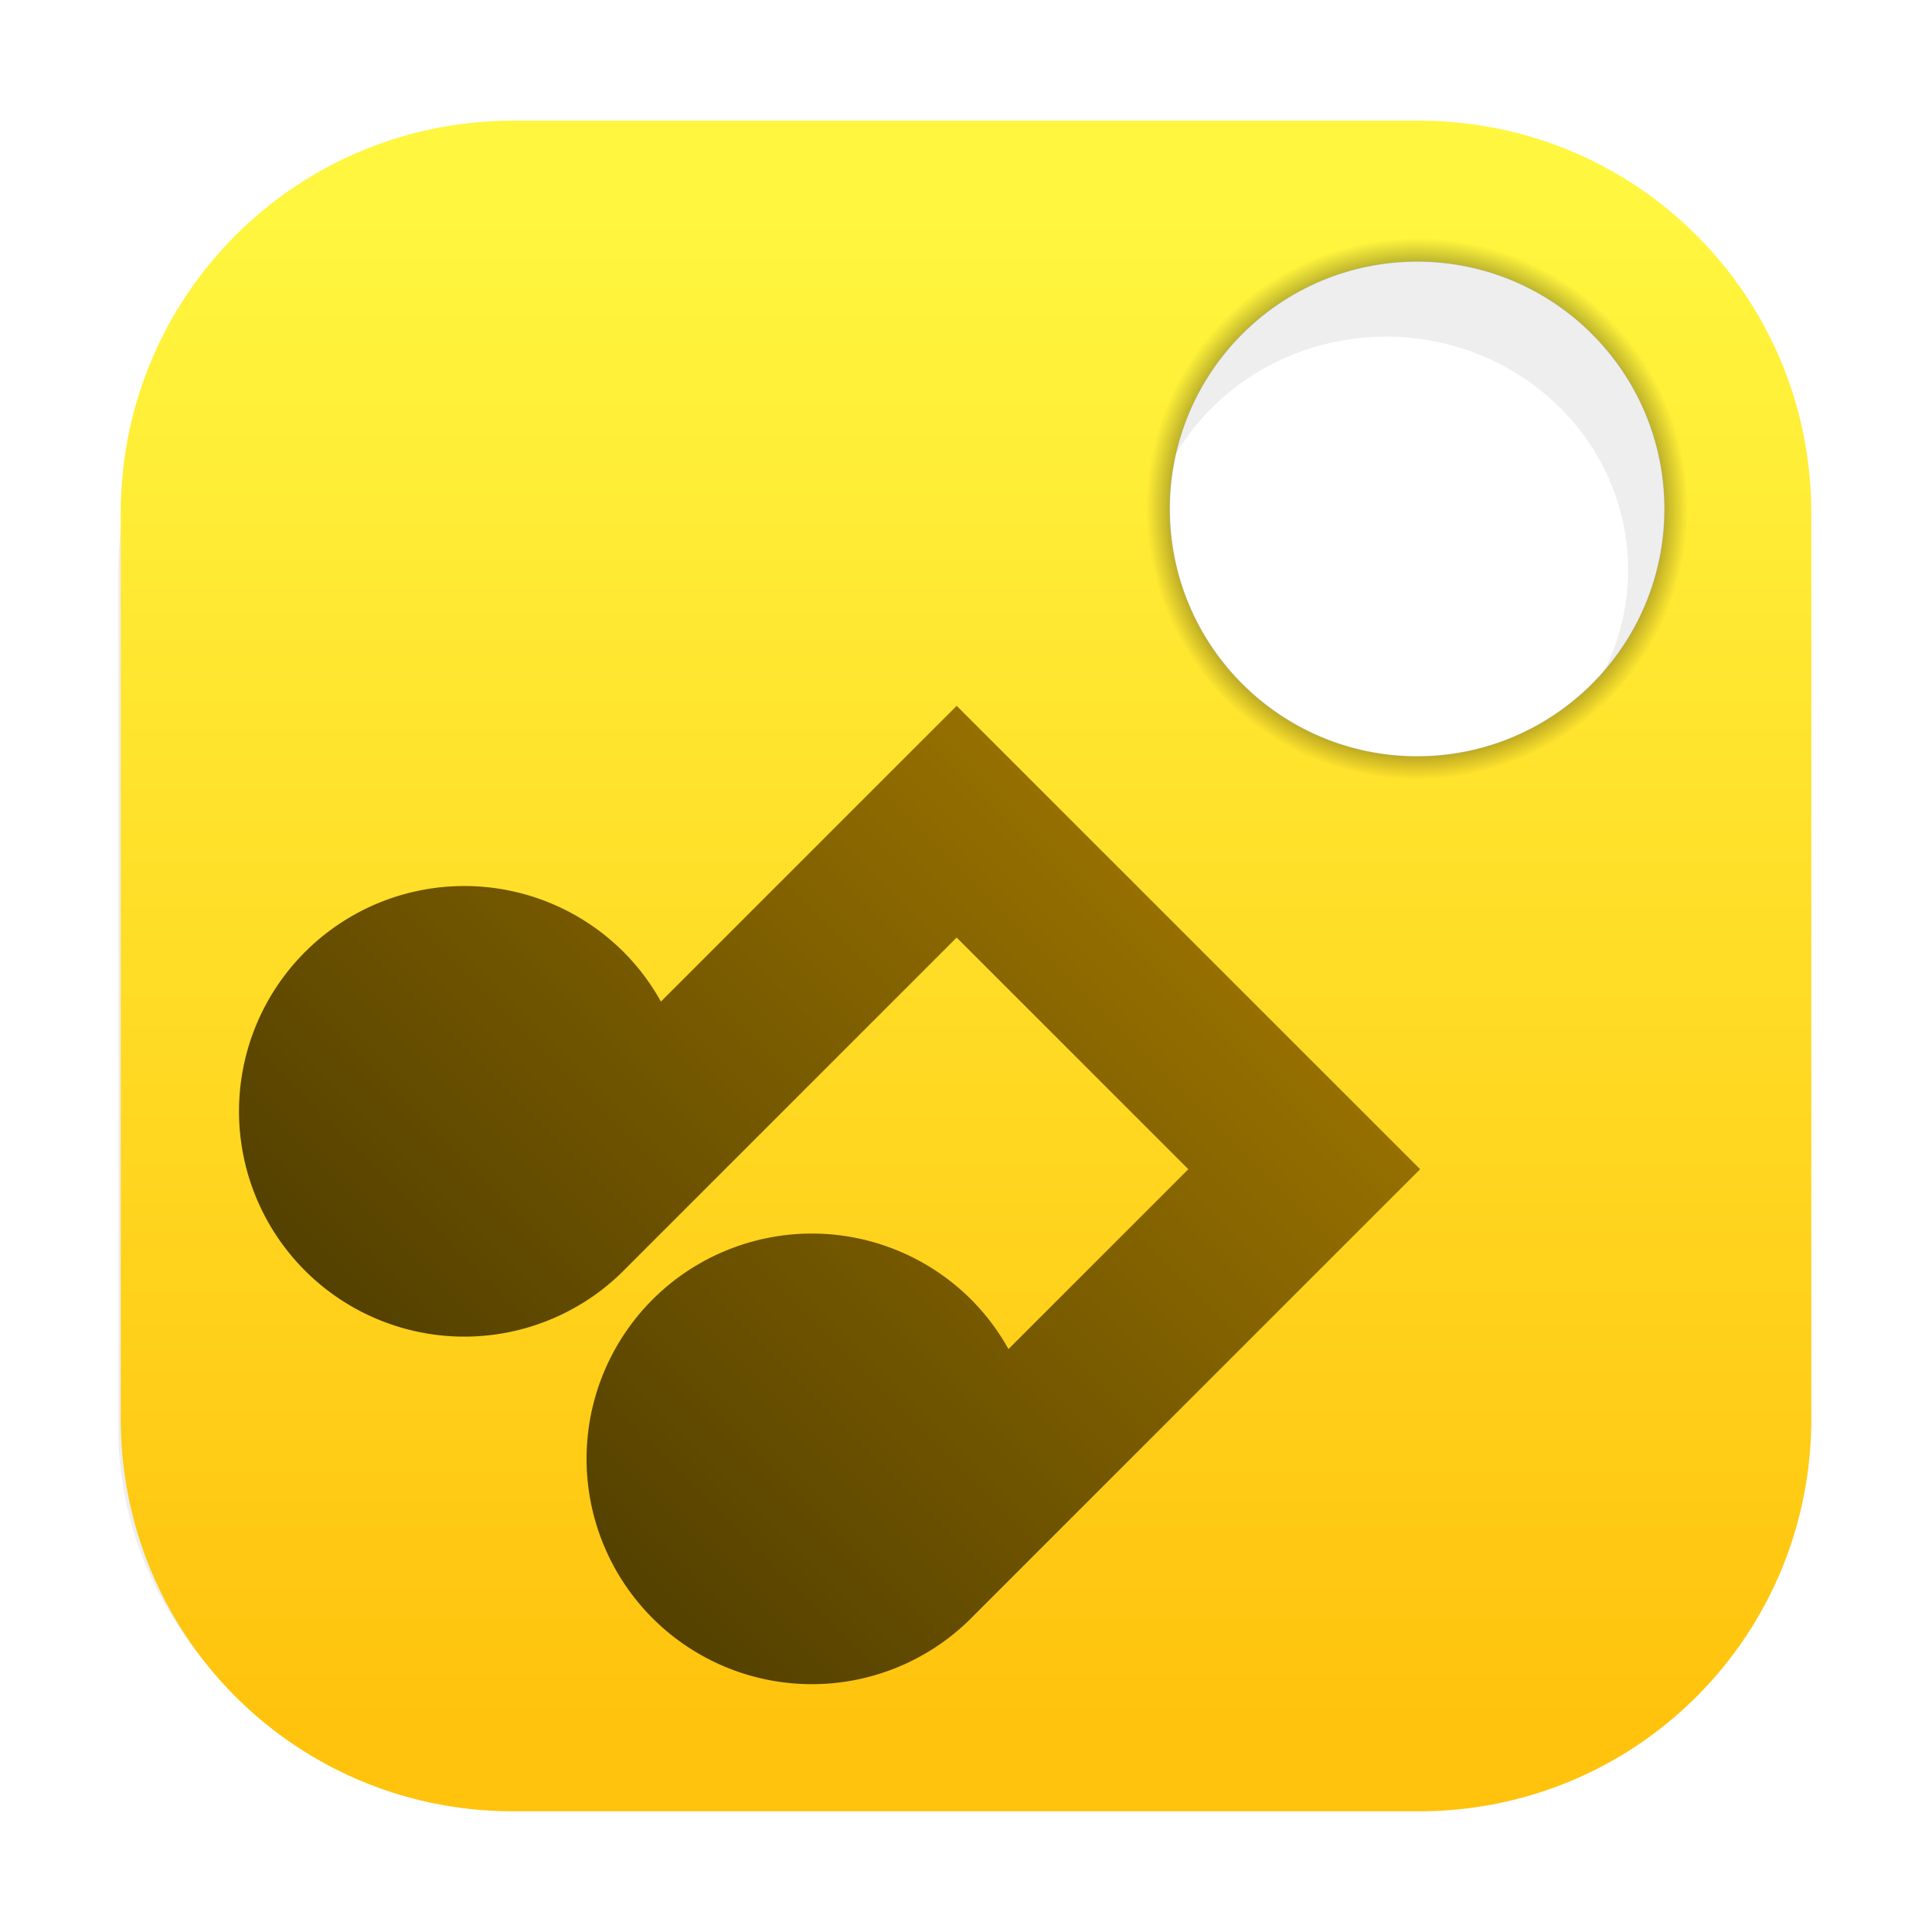 <?xml version="1.0" encoding="UTF-8" standalone="no"?>
<svg
   width="64"
   height="64"
   version="1.1"
   id="svg6"
   sodipodi:docname="eartag.svg"
   inkscape:version="1.3.2 (091e20ef0f, 2023-11-25)"
   xmlns:inkscape="http://www.inkscape.org/namespaces/inkscape"
   xmlns:sodipodi="http://sodipodi.sourceforge.net/DTD/sodipodi-0.dtd"
   xmlns:xlink="http://www.w3.org/1999/xlink"
   xmlns="http://www.w3.org/2000/svg"
   xmlns:svg="http://www.w3.org/2000/svg">
  <sodipodi:namedview
     id="namedview6"
     pagecolor="#ffffff"
     bordercolor="#111111"
     borderopacity="1"
     inkscape:showpageshadow="0"
     inkscape:pageopacity="0"
     inkscape:pagecheckerboard="1"
     inkscape:deskcolor="#d1d1d1"
     inkscape:zoom="10.197806"
     inkscape:cx="39.763455"
     inkscape:cy="29.271002"
     inkscape:window-width="1920"
     inkscape:window-height="1011"
     inkscape:window-x="0"
     inkscape:window-y="0"
     inkscape:window-maximized="1"
     inkscape:current-layer="svg6" />
  <defs
     id="defs4">
    <linearGradient
       id="linearGradient11"
       inkscape:collect="always">
      <stop
         style="stop-color:#000000;stop-opacity:1;"
         offset="0.915"
         id="stop11" />
      <stop
         style="stop-color:#000000;stop-opacity:0;"
         offset="1"
         id="stop12" />
    </linearGradient>
    <linearGradient
       id="linearGradient1"
       inkscape:collect="always">
      <stop
         style="stop-color:#956f00;stop-opacity:1;"
         offset="0"
         id="stop5" />
      <stop
         style="stop-color:#503e00;stop-opacity:1;"
         offset="1"
         id="stop6" />
    </linearGradient>
    <linearGradient
       id="linearGradient862-3"
       x1="7.937"
       x2="7.937"
       y1="15.081"
       y2="1.852"
       gradientTransform="scale(3.78)"
       gradientUnits="userSpaceOnUse">
      <stop
         stop-color="#f1efeb"
         offset="0"
         id="stop1" />
      <stop
         stop-color="#fdfcfc"
         offset="1"
         id="stop2" />
    </linearGradient>
    <linearGradient
       id="linearGradient6"
       x1="32"
       x2="32"
       y1="60"
       y2="8"
       gradientUnits="userSpaceOnUse"
       gradientTransform="translate(69.836,0.753)">
      <stop
         stop-color="#ffe03d"
         offset="0"
         id="stop3" />
      <stop
         stop-color="#fff243"
         offset="1"
         id="stop4" />
    </linearGradient>
    <linearGradient
       id="linearGradient971"
       x1="7.937"
       x2="7.937"
       y1="15.081"
       y2="1.852"
       gradientTransform="matrix(3.78,0,0,3.78,-2.3180445e-5,0.03)"
       gradientUnits="userSpaceOnUse">
      <stop
         stop-color="#ffc30d"
         offset="0"
         id="stop1-3" />
      <stop
         stop-color="#fff63f"
         offset="1"
         id="stop2-6" />
    </linearGradient>
    <linearGradient
       inkscape:collect="always"
       xlink:href="#linearGradient971"
       id="linearGradient10"
       gradientUnits="userSpaceOnUse"
       gradientTransform="matrix(3.78,0,0,3.78,-2.266e-5,0.03)"
       x1="7.937"
       y1="15.081"
       x2="7.937"
       y2="1.852" />
    <filter
       inkscape:collect="always"
       style="color-interpolation-filters:sRGB"
       id="filter10"
       x="-0.069"
       y="-0.069"
       width="1.138"
       height="1.138">
      <feGaussianBlur
         inkscape:collect="always"
         stdDeviation="1.613"
         id="feGaussianBlur10" />
    </filter>
    <linearGradient
       inkscape:collect="always"
       xlink:href="#linearGradient1"
       id="linearGradient7-5"
       x1="30.439"
       y1="17.753"
       x2="30.439"
       y2="48.027"
       gradientUnits="userSpaceOnUse"
       gradientTransform="rotate(45,22.771,25.857)" />
    <filter
       inkscape:collect="always"
       style="color-interpolation-filters:sRGB"
       id="filter11"
       x="-0.134"
       y="-0.162"
       width="1.269"
       height="1.324">
      <feGaussianBlur
         inkscape:collect="always"
         stdDeviation="2.191"
         id="feGaussianBlur11" />
    </filter>
    <radialGradient
       inkscape:collect="always"
       xlink:href="#linearGradient11"
       id="radialGradient12"
       cx="46.944"
       cy="16.859"
       fx="46.944"
       fy="16.859"
       r="8.907"
       gradientTransform="matrix(1.007,0,0,1.007,-0.331,-0.121)"
       gradientUnits="userSpaceOnUse" />
  </defs>
  <path
     id="rect2"
     style="opacity:0.26;mix-blend-mode:normal;fill:#000000;fill-opacity:1;filter:url(#filter10)"
     d="M 17.002,3.998 C 9.799,3.998 4,9.799 4,17.002 v 29.996 c 0,7.203 5.799,13.004 13.002,13.004 H 47 c 7.203,0 13.002,-5.801 13.002,-13.004 V 17.002 C 60.002,9.799 54.203,3.998 47,3.998 Z m 29.943,4.66 a 8.201,8.201 0 0 1 8.199,8.201 8.201,8.201 0 0 1 -8.199,8.201 8.201,8.201 0 0 1 -8.201,-8.201 8.201,8.201 0 0 1 8.201,-8.201 z"
     transform="matrix(0.978,0,0,0.942,0.003,2.996)" />
  <path
     id="rect2-3"
     style="fill:url(#linearGradient10)"
     d="m 17.002,3.998 c -7.203,0 -13.002,5.801 -13.002,13.004 v 29.996 c 0,7.203 5.799,13.004 13.002,13.004 H 47 c 7.203,0 13.002,-5.801 13.002,-13.004 V 17.002 C 60.002,9.799 54.203,3.998 47,3.998 Z m 29.943,4.66 a 8.201,8.201 0 0 1 8.199,8.201 8.201,8.201 0 0 1 -8.199,8.201 8.201,8.201 0 0 1 -8.201,-8.201 8.201,8.201 0 0 1 8.201,-8.201 z" />
  <g
     id="g1"
     transform="translate(0.981,1.046)">
    <path
       d="m 30.71,22.336 -9.797,9.797 A 7.463,7.463 0 0 0 19.699,30.513 7.463,7.463 0 0 0 9.17,30.444 7.463,7.463 0 0 0 9.054,40.975 7.463,7.463 0 0 0 19.585,41.136 l 11.125,-11.125 7.675,7.675 -5.959,5.959 a 7.463,7.463 0 0 0 -1.214,-1.619 7.463,7.463 0 0 0 -10.529,-0.069 7.463,7.463 0 0 0 -0.116,10.531 7.463,7.463 0 0 0 10.531,0.161 L 46.062,37.686 Z"
       fill="#ffc000"
       id="path5"
       style="opacity:0.25;fill:#000000;fill-opacity:1;stroke-width:1.357;filter:url(#filter11)" />
    <path
       d="m 30.71,22.336 -9.797,9.797 A 7.463,7.463 0 0 0 19.699,30.513 7.463,7.463 0 0 0 9.17,30.444 7.463,7.463 0 0 0 9.054,40.975 7.463,7.463 0 0 0 19.585,41.136 l 11.125,-11.125 7.675,7.675 -5.959,5.959 a 7.463,7.463 0 0 0 -1.214,-1.619 7.463,7.463 0 0 0 -10.529,-0.069 7.463,7.463 0 0 0 -0.116,10.531 7.463,7.463 0 0 0 10.531,0.161 L 46.062,37.686 Z"
       fill="#ffc000"
       id="path5-9"
       style="opacity:1;fill:url(#linearGradient7-5);stroke:none;stroke-width:0.657;stroke-dasharray:none;stroke-opacity:1" />
  </g>
  <ellipse
     style="opacity:0.25;fill:none;fill-opacity:1;stroke:url(#radialGradient12);stroke-width:0.781;stroke-linecap:round;stroke-linejoin:bevel;stroke-dasharray:none"
     id="path11"
     cx="46.944"
     cy="16.859"
     rx="8.579"
     ry="8.58" />
</svg>
